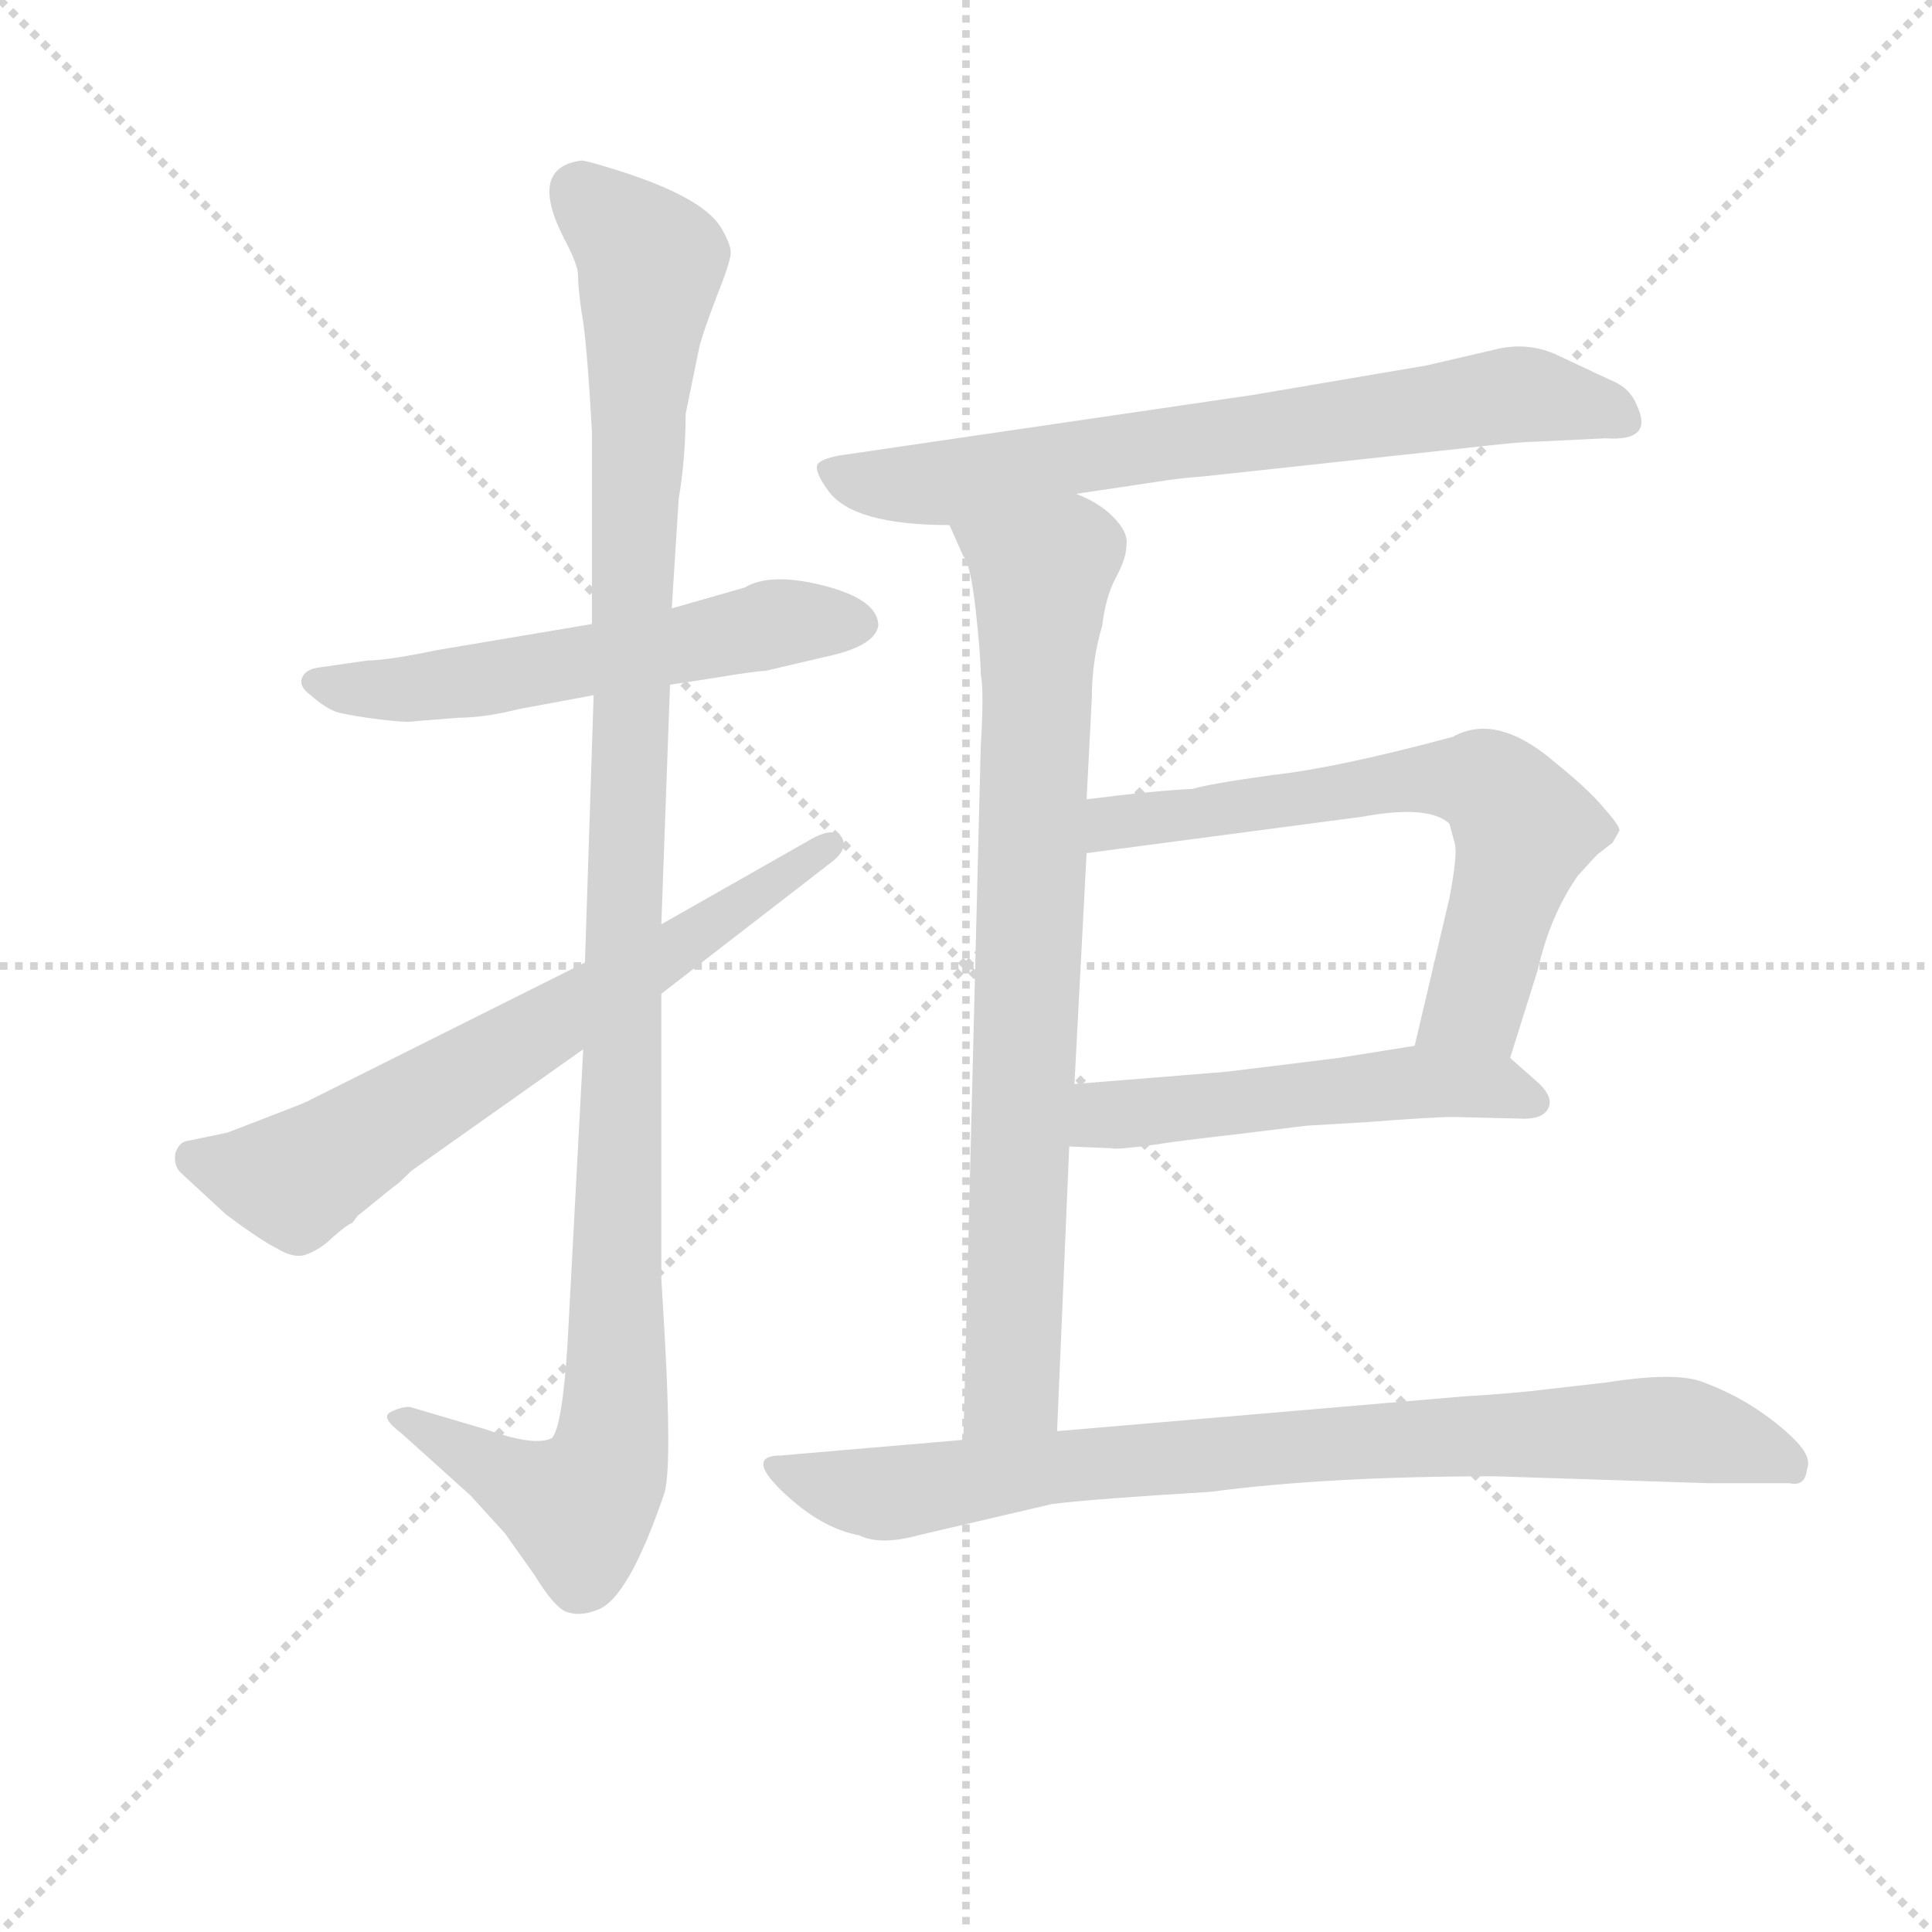 <svg version="1.1" viewBox="0 0 1024 1024" xmlns="http://www.w3.org/2000/svg">
  <g stroke="lightgray" stroke-dasharray="1,1" stroke-width="1" transform="scale(4, 4)">
    <line x1="0" y1="0" x2="256" y2="256"></line>
    <line x1="256" y1="0" x2="0" y2="256"></line>
    <line x1="128" y1="0" x2="128" y2="256"></line>
    <line x1="0" y1="128" x2="256" y2="128"></line>
  </g>
<g transform="scale(0.92, -0.92) translate(60, -900)">
   <style type="text/css">
    @keyframes keyframes0 {
      from {
       stroke: blue;
       stroke-dashoffset: 573;
       stroke-width: 128;
       }
       65% {
       animation-timing-function: step-end;
       stroke: blue;
       stroke-dashoffset: 0;
       stroke-width: 128;
       }
       to {
       stroke: black;
       stroke-width: 1024;
       }
       }
       #make-me-a-hanzi-animation-0 {
         animation: keyframes0 0.716s both;
         animation-delay: 0s;
         animation-timing-function: linear;
       }
    @keyframes keyframes1 {
      from {
       stroke: blue;
       stroke-dashoffset: 1151;
       stroke-width: 128;
       }
       79% {
       animation-timing-function: step-end;
       stroke: blue;
       stroke-dashoffset: 0;
       stroke-width: 128;
       }
       to {
       stroke: black;
       stroke-width: 1024;
       }
       }
       #make-me-a-hanzi-animation-1 {
         animation: keyframes1 1.187s both;
         animation-delay: 0.716s;
         animation-timing-function: linear;
       }
    @keyframes keyframes2 {
      from {
       stroke: blue;
       stroke-dashoffset: 679;
       stroke-width: 128;
       }
       69% {
       animation-timing-function: step-end;
       stroke: blue;
       stroke-dashoffset: 0;
       stroke-width: 128;
       }
       to {
       stroke: black;
       stroke-width: 1024;
       }
       }
       #make-me-a-hanzi-animation-2 {
         animation: keyframes2 0.803s both;
         animation-delay: 1.903s;
         animation-timing-function: linear;
       }
    @keyframes keyframes3 {
      from {
       stroke: blue;
       stroke-dashoffset: 718;
       stroke-width: 128;
       }
       70% {
       animation-timing-function: step-end;
       stroke: blue;
       stroke-dashoffset: 0;
       stroke-width: 128;
       }
       to {
       stroke: black;
       stroke-width: 1024;
       }
       }
       #make-me-a-hanzi-animation-3 {
         animation: keyframes3 0.834s both;
         animation-delay: 2.706s;
         animation-timing-function: linear;
       }
    @keyframes keyframes4 {
      from {
       stroke: blue;
       stroke-dashoffset: 805;
       stroke-width: 128;
       }
       72% {
       animation-timing-function: step-end;
       stroke: blue;
       stroke-dashoffset: 0;
       stroke-width: 128;
       }
       to {
       stroke: black;
       stroke-width: 1024;
       }
       }
       #make-me-a-hanzi-animation-4 {
         animation: keyframes4 0.905s both;
         animation-delay: 3.54s;
         animation-timing-function: linear;
       }
    @keyframes keyframes5 {
      from {
       stroke: blue;
       stroke-dashoffset: 657;
       stroke-width: 128;
       }
       68% {
       animation-timing-function: step-end;
       stroke: blue;
       stroke-dashoffset: 0;
       stroke-width: 128;
       }
       to {
       stroke: black;
       stroke-width: 1024;
       }
       }
       #make-me-a-hanzi-animation-5 {
         animation: keyframes5 0.785s both;
         animation-delay: 4.445s;
         animation-timing-function: linear;
       }
    @keyframes keyframes6 {
      from {
       stroke: blue;
       stroke-dashoffset: 522;
       stroke-width: 128;
       }
       63% {
       animation-timing-function: step-end;
       stroke: blue;
       stroke-dashoffset: 0;
       stroke-width: 128;
       }
       to {
       stroke: black;
       stroke-width: 1024;
       }
       }
       #make-me-a-hanzi-animation-6 {
         animation: keyframes6 0.675s both;
         animation-delay: 5.23s;
         animation-timing-function: linear;
       }
    @keyframes keyframes7 {
      from {
       stroke: blue;
       stroke-dashoffset: 843;
       stroke-width: 128;
       }
       73% {
       animation-timing-function: step-end;
       stroke: blue;
       stroke-dashoffset: 0;
       stroke-width: 128;
       }
       to {
       stroke: black;
       stroke-width: 1024;
       }
       }
       #make-me-a-hanzi-animation-7 {
         animation: keyframes7 0.936s both;
         animation-delay: 5.904s;
         animation-timing-function: linear;
       }
</style>
<path d="M 281.0 540.5 L 192.0 525.5 Q 163.0 519.5 152.0 519.5 L 124.0 515.5 Q 116.0 514.5 114.0 509.5 Q 112.0 504.5 119.0 499.5 Q 128.0 491.5 135.0 489.5 Q 143.0 487.5 159.0 485.5 Q 175.0 483.5 179.0 484.5 L 204.0 486.5 Q 219.0 486.5 239.0 491.5 L 282.0 499.5 L 326.0 505.5 L 352.0 509.5 Q 376.0 513.5 381.0 513.5 L 415.0 521.5 Q 444.0 527.5 446.0 539.5 Q 446.0 554.5 415.0 562.5 Q 384.0 570.5 369.0 561.5 L 327.0 549.5 L 281.0 540.5 Z" fill="lightgray"></path> 
<path d="M 275.0 807.5 Q 244.0 803.5 265.0 762.5 Q 273.0 747.5 273.0 741.5 Q 273.0 734.5 275.0 720.5 Q 278.0 705.5 281.0 651.5 L 281.0 540.5 L 282.0 499.5 L 277.0 345.5 L 276.0 295.5 L 267.0 126.5 Q 264.0 78.5 258.0 71.5 Q 248.0 66.5 220.0 76.5 L 176.0 89.5 Q 171.0 89.5 165.0 86.5 Q 159.0 83.5 171.0 74.5 L 211.0 38.5 L 231.0 16.5 L 248.0 -7.5 Q 259.0 -25.5 266.0 -28.5 Q 274.0 -31.5 284.0 -27.5 Q 302.0 -21.5 323.0 40.5 Q 327.0 56.5 323.0 129.5 L 321.0 163.5 L 321.0 327.5 L 321.0 367.5 L 326.0 505.5 L 327.0 549.5 L 331.0 612.5 Q 335.0 636.5 335.0 661.5 L 343.0 700.5 Q 345.0 708.5 353.0 729.5 Q 361.0 749.5 361.0 754.5 Q 361.0 759.5 355.0 769.5 Q 344.0 786.5 297.0 801.5 Q 278.0 807.5 275.0 807.5 Z" fill="lightgray"></path> 
<path d="M 277.0 345.5 L 119.0 266.5 Q 118.0 265.5 97.0 257.5 L 71.0 247.5 L 47.0 242.5 Q 43.0 241.5 41.0 235.5 Q 40.0 228.5 44.0 224.5 L 70.0 200.5 Q 90.0 185.5 100.0 180.5 Q 110.0 174.5 117.0 177.5 Q 125.0 180.5 132.0 187.5 Q 140.0 194.5 143.0 195.5 L 146.0 199.5 L 167.0 216.5 Q 169.0 217.5 177.0 225.5 L 276.0 295.5 L 321.0 327.5 L 418.0 402.5 Q 429.0 410.5 425.0 417.5 Q 421.0 423.5 409.0 417.5 L 321.0 367.5 L 277.0 345.5 Z" fill="lightgray"></path> 
<path d="M 560.0 615.5 L 607.0 622.5 Q 619.0 624.5 633.0 625.5 L 781.0 641.5 Q 815.0 645.5 824.0 645.5 L 865.0 647.5 Q 893.0 645.5 883.0 666.5 Q 879.0 676.5 869.0 680.5 L 837.0 695.5 Q 822.0 702.5 805.0 699.5 L 762.0 689.5 L 662.0 672.5 L 423.0 637.5 Q 413.0 635.5 411.0 632.5 Q 409.0 628.5 417.0 617.5 Q 431.0 597.5 487.0 597.5 L 560.0 615.5 Z" fill="lightgray"></path> 
<path d="M 566.0 439.5 L 569.0 497.5 Q 569.0 519.5 575.0 539.5 Q 577.0 556.5 583.0 567.5 Q 589.0 578.5 589.0 586.5 Q 590.0 593.5 581.0 602.5 Q 573.0 610.5 560.0 615.5 C 534.0 629.5 475.0 624.5 487.0 597.5 L 495.0 579.5 Q 499.0 575.5 502.0 549.5 Q 505.0 522.5 505.0 511.5 Q 507.0 503.5 505.0 469.5 L 495.0 70.5 C 494.0 40.5 548.0 45.5 549.0 75.5 L 556.0 239.5 L 559.0 275.5 L 566.0 408.5 L 566.0 439.5 Z" fill="lightgray"></path> 
<path d="M 810.0 290.5 L 826.0 341.5 Q 833.0 372.5 849.0 395.5 L 860.0 407.5 L 869.0 414.5 L 873.0 421.5 Q 873.0 424.5 864.0 434.5 Q 856.0 444.5 835.0 461.5 Q 802.0 489.5 777.0 475.5 Q 710.0 457.5 673.0 453.5 Q 637.0 448.5 627.0 445.5 Q 605.0 444.5 566.0 439.5 C 536.0 435.5 536.0 404.5 566.0 408.5 L 725.0 429.5 Q 763.0 436.5 775.0 425.5 L 778.0 414.5 Q 780.0 408.5 775.0 382.5 L 755.0 297.5 C 748.0 268.5 801.0 261.5 810.0 290.5 Z" fill="lightgray"></path> 
<path d="M 652.0 246.5 L 693.0 251.5 L 727.0 253.5 Q 766.0 256.5 777.0 256.5 L 818.0 255.5 Q 829.0 255.5 832.0 261.5 Q 835.0 267.5 827.0 275.5 L 810.0 290.5 C 795.0 303.5 785.0 302.5 755.0 297.5 L 711.0 290.5 Q 671.0 285.5 646.0 282.5 L 559.0 275.5 C 529.0 273.5 526.0 240.5 556.0 239.5 L 580.0 238.5 Q 583.0 237.5 605.0 240.5 Q 617.0 242.5 652.0 246.5 Z" fill="lightgray"></path> 
<path d="M 495.0 70.5 L 390.0 61.5 Q 369.0 61.5 391.0 40.5 Q 413.0 19.5 435.0 15.5 Q 447.0 9.5 469.0 15.5 L 546.0 33.5 Q 570.0 36.5 637.0 40.5 Q 705.0 49.5 801.0 49.5 L 925.0 45.5 L 971.0 45.5 Q 980.0 43.5 981.0 53.5 Q 984.0 60.5 974.0 70.5 Q 964.0 80.5 950.0 89.5 Q 936.0 98.5 919.0 104.5 Q 903.0 109.5 865.0 103.5 L 830.0 99.5 Q 815.0 97.5 783.0 95.5 L 549.0 75.5 L 495.0 70.5 Z" fill="lightgray"></path> 
      <clipPath id="make-me-a-hanzi-clip-0">
      <path d="M 281.0 540.5 L 192.0 525.5 Q 163.0 519.5 152.0 519.5 L 124.0 515.5 Q 116.0 514.5 114.0 509.5 Q 112.0 504.5 119.0 499.5 Q 128.0 491.5 135.0 489.5 Q 143.0 487.5 159.0 485.5 Q 175.0 483.5 179.0 484.5 L 204.0 486.5 Q 219.0 486.5 239.0 491.5 L 282.0 499.5 L 326.0 505.5 L 352.0 509.5 Q 376.0 513.5 381.0 513.5 L 415.0 521.5 Q 444.0 527.5 446.0 539.5 Q 446.0 554.5 415.0 562.5 Q 384.0 570.5 369.0 561.5 L 327.0 549.5 L 281.0 540.5 Z" fill="lightgray"></path>
      </clipPath>
      <path clip-path="url(#make-me-a-hanzi-clip-0)" d="M 122.0 507.5 L 143.0 502.5 L 196.0 505.5 L 389.0 541.5 L 435.0 540.5 " fill="none" id="make-me-a-hanzi-animation-0" stroke-dasharray="445 890" stroke-linecap="round"></path>

      <clipPath id="make-me-a-hanzi-clip-1">
      <path d="M 275.0 807.5 Q 244.0 803.5 265.0 762.5 Q 273.0 747.5 273.0 741.5 Q 273.0 734.5 275.0 720.5 Q 278.0 705.5 281.0 651.5 L 281.0 540.5 L 282.0 499.5 L 277.0 345.5 L 276.0 295.5 L 267.0 126.5 Q 264.0 78.5 258.0 71.5 Q 248.0 66.5 220.0 76.5 L 176.0 89.5 Q 171.0 89.5 165.0 86.5 Q 159.0 83.5 171.0 74.5 L 211.0 38.5 L 231.0 16.5 L 248.0 -7.5 Q 259.0 -25.5 266.0 -28.5 Q 274.0 -31.5 284.0 -27.5 Q 302.0 -21.5 323.0 40.5 Q 327.0 56.5 323.0 129.5 L 321.0 163.5 L 321.0 327.5 L 321.0 367.5 L 326.0 505.5 L 327.0 549.5 L 331.0 612.5 Q 335.0 636.5 335.0 661.5 L 343.0 700.5 Q 345.0 708.5 353.0 729.5 Q 361.0 749.5 361.0 754.5 Q 361.0 759.5 355.0 769.5 Q 344.0 786.5 297.0 801.5 Q 278.0 807.5 275.0 807.5 Z" fill="lightgray"></path>
      </clipPath>
      <path clip-path="url(#make-me-a-hanzi-clip-1)" d="M 274.0 789.5 L 315.0 748.5 L 305.0 611.5 L 292.0 64.5 L 284.0 42.5 L 274.0 31.5 L 267.0 32.5 L 172.0 82.5 " fill="none" id="make-me-a-hanzi-animation-1" stroke-dasharray="1023 2046" stroke-linecap="round"></path>

      <clipPath id="make-me-a-hanzi-clip-2">
      <path d="M 277.0 345.5 L 119.0 266.5 Q 118.0 265.5 97.0 257.5 L 71.0 247.5 L 47.0 242.5 Q 43.0 241.5 41.0 235.5 Q 40.0 228.5 44.0 224.5 L 70.0 200.5 Q 90.0 185.5 100.0 180.5 Q 110.0 174.5 117.0 177.5 Q 125.0 180.5 132.0 187.5 Q 140.0 194.5 143.0 195.5 L 146.0 199.5 L 167.0 216.5 Q 169.0 217.5 177.0 225.5 L 276.0 295.5 L 321.0 327.5 L 418.0 402.5 Q 429.0 410.5 425.0 417.5 Q 421.0 423.5 409.0 417.5 L 321.0 367.5 L 277.0 345.5 Z" fill="lightgray"></path>
      </clipPath>
      <path clip-path="url(#make-me-a-hanzi-clip-2)" d="M 52.0 232.5 L 95.0 221.5 L 114.0 222.5 L 419.0 413.5 " fill="none" id="make-me-a-hanzi-animation-2" stroke-dasharray="551 1102" stroke-linecap="round"></path>

      <clipPath id="make-me-a-hanzi-clip-3">
      <path d="M 560.0 615.5 L 607.0 622.5 Q 619.0 624.5 633.0 625.5 L 781.0 641.5 Q 815.0 645.5 824.0 645.5 L 865.0 647.5 Q 893.0 645.5 883.0 666.5 Q 879.0 676.5 869.0 680.5 L 837.0 695.5 Q 822.0 702.5 805.0 699.5 L 762.0 689.5 L 662.0 672.5 L 423.0 637.5 Q 413.0 635.5 411.0 632.5 Q 409.0 628.5 417.0 617.5 Q 431.0 597.5 487.0 597.5 L 560.0 615.5 Z" fill="lightgray"></path>
      </clipPath>
      <path clip-path="url(#make-me-a-hanzi-clip-3)" d="M 419.0 630.5 L 437.0 622.5 L 478.0 620.5 L 813.0 672.5 L 865.0 664.5 L 872.0 658.5 " fill="none" id="make-me-a-hanzi-animation-3" stroke-dasharray="590 1180" stroke-linecap="round"></path>

      <clipPath id="make-me-a-hanzi-clip-4">
      <path d="M 566.0 439.5 L 569.0 497.5 Q 569.0 519.5 575.0 539.5 Q 577.0 556.5 583.0 567.5 Q 589.0 578.5 589.0 586.5 Q 590.0 593.5 581.0 602.5 Q 573.0 610.5 560.0 615.5 C 534.0 629.5 475.0 624.5 487.0 597.5 L 495.0 579.5 Q 499.0 575.5 502.0 549.5 Q 505.0 522.5 505.0 511.5 Q 507.0 503.5 505.0 469.5 L 495.0 70.5 C 494.0 40.5 548.0 45.5 549.0 75.5 L 556.0 239.5 L 559.0 275.5 L 566.0 408.5 L 566.0 439.5 Z" fill="lightgray"></path>
      </clipPath>
      <path clip-path="url(#make-me-a-hanzi-clip-4)" d="M 495.0 595.5 L 531.0 575.5 L 540.0 554.5 L 523.0 100.5 L 501.0 78.5 " fill="none" id="make-me-a-hanzi-animation-4" stroke-dasharray="677 1354" stroke-linecap="round"></path>

      <clipPath id="make-me-a-hanzi-clip-5">
      <path d="M 810.0 290.5 L 826.0 341.5 Q 833.0 372.5 849.0 395.5 L 860.0 407.5 L 869.0 414.5 L 873.0 421.5 Q 873.0 424.5 864.0 434.5 Q 856.0 444.5 835.0 461.5 Q 802.0 489.5 777.0 475.5 Q 710.0 457.5 673.0 453.5 Q 637.0 448.5 627.0 445.5 Q 605.0 444.5 566.0 439.5 C 536.0 435.5 536.0 404.5 566.0 408.5 L 725.0 429.5 Q 763.0 436.5 775.0 425.5 L 778.0 414.5 Q 780.0 408.5 775.0 382.5 L 755.0 297.5 C 748.0 268.5 801.0 261.5 810.0 290.5 Z" fill="lightgray"></path>
      </clipPath>
      <path clip-path="url(#make-me-a-hanzi-clip-5)" d="M 572.0 416.5 L 594.0 428.5 L 754.0 451.5 L 795.0 449.5 L 818.0 422.5 L 815.0 408.5 L 790.0 321.5 L 763.0 303.5 " fill="none" id="make-me-a-hanzi-animation-5" stroke-dasharray="529 1058" stroke-linecap="round"></path>

      <clipPath id="make-me-a-hanzi-clip-6">
      <path d="M 652.0 246.5 L 693.0 251.5 L 727.0 253.5 Q 766.0 256.5 777.0 256.5 L 818.0 255.5 Q 829.0 255.5 832.0 261.5 Q 835.0 267.5 827.0 275.5 L 810.0 290.5 C 795.0 303.5 785.0 302.5 755.0 297.5 L 711.0 290.5 Q 671.0 285.5 646.0 282.5 L 559.0 275.5 C 529.0 273.5 526.0 240.5 556.0 239.5 L 580.0 238.5 Q 583.0 237.5 605.0 240.5 Q 617.0 242.5 652.0 246.5 Z" fill="lightgray"></path>
      </clipPath>
      <path clip-path="url(#make-me-a-hanzi-clip-6)" d="M 562.0 245.5 L 582.0 258.5 L 759.0 276.5 L 803.0 273.5 L 822.0 265.5 " fill="none" id="make-me-a-hanzi-animation-6" stroke-dasharray="394 788" stroke-linecap="round"></path>

      <clipPath id="make-me-a-hanzi-clip-7">
      <path d="M 495.0 70.5 L 390.0 61.5 Q 369.0 61.5 391.0 40.5 Q 413.0 19.5 435.0 15.5 Q 447.0 9.5 469.0 15.5 L 546.0 33.5 Q 570.0 36.5 637.0 40.5 Q 705.0 49.5 801.0 49.5 L 925.0 45.5 L 971.0 45.5 Q 980.0 43.5 981.0 53.5 Q 984.0 60.5 974.0 70.5 Q 964.0 80.5 950.0 89.5 Q 936.0 98.5 919.0 104.5 Q 903.0 109.5 865.0 103.5 L 830.0 99.5 Q 815.0 97.5 783.0 95.5 L 549.0 75.5 L 495.0 70.5 Z" fill="lightgray"></path>
      </clipPath>
      <path clip-path="url(#make-me-a-hanzi-clip-7)" d="M 389.0 50.5 L 450.0 39.5 L 544.0 54.5 L 715.0 69.5 L 877.0 76.5 L 914.0 75.5 L 970.0 57.5 " fill="none" id="make-me-a-hanzi-animation-7" stroke-dasharray="715 1430" stroke-linecap="round"></path>

</g>
</svg>
